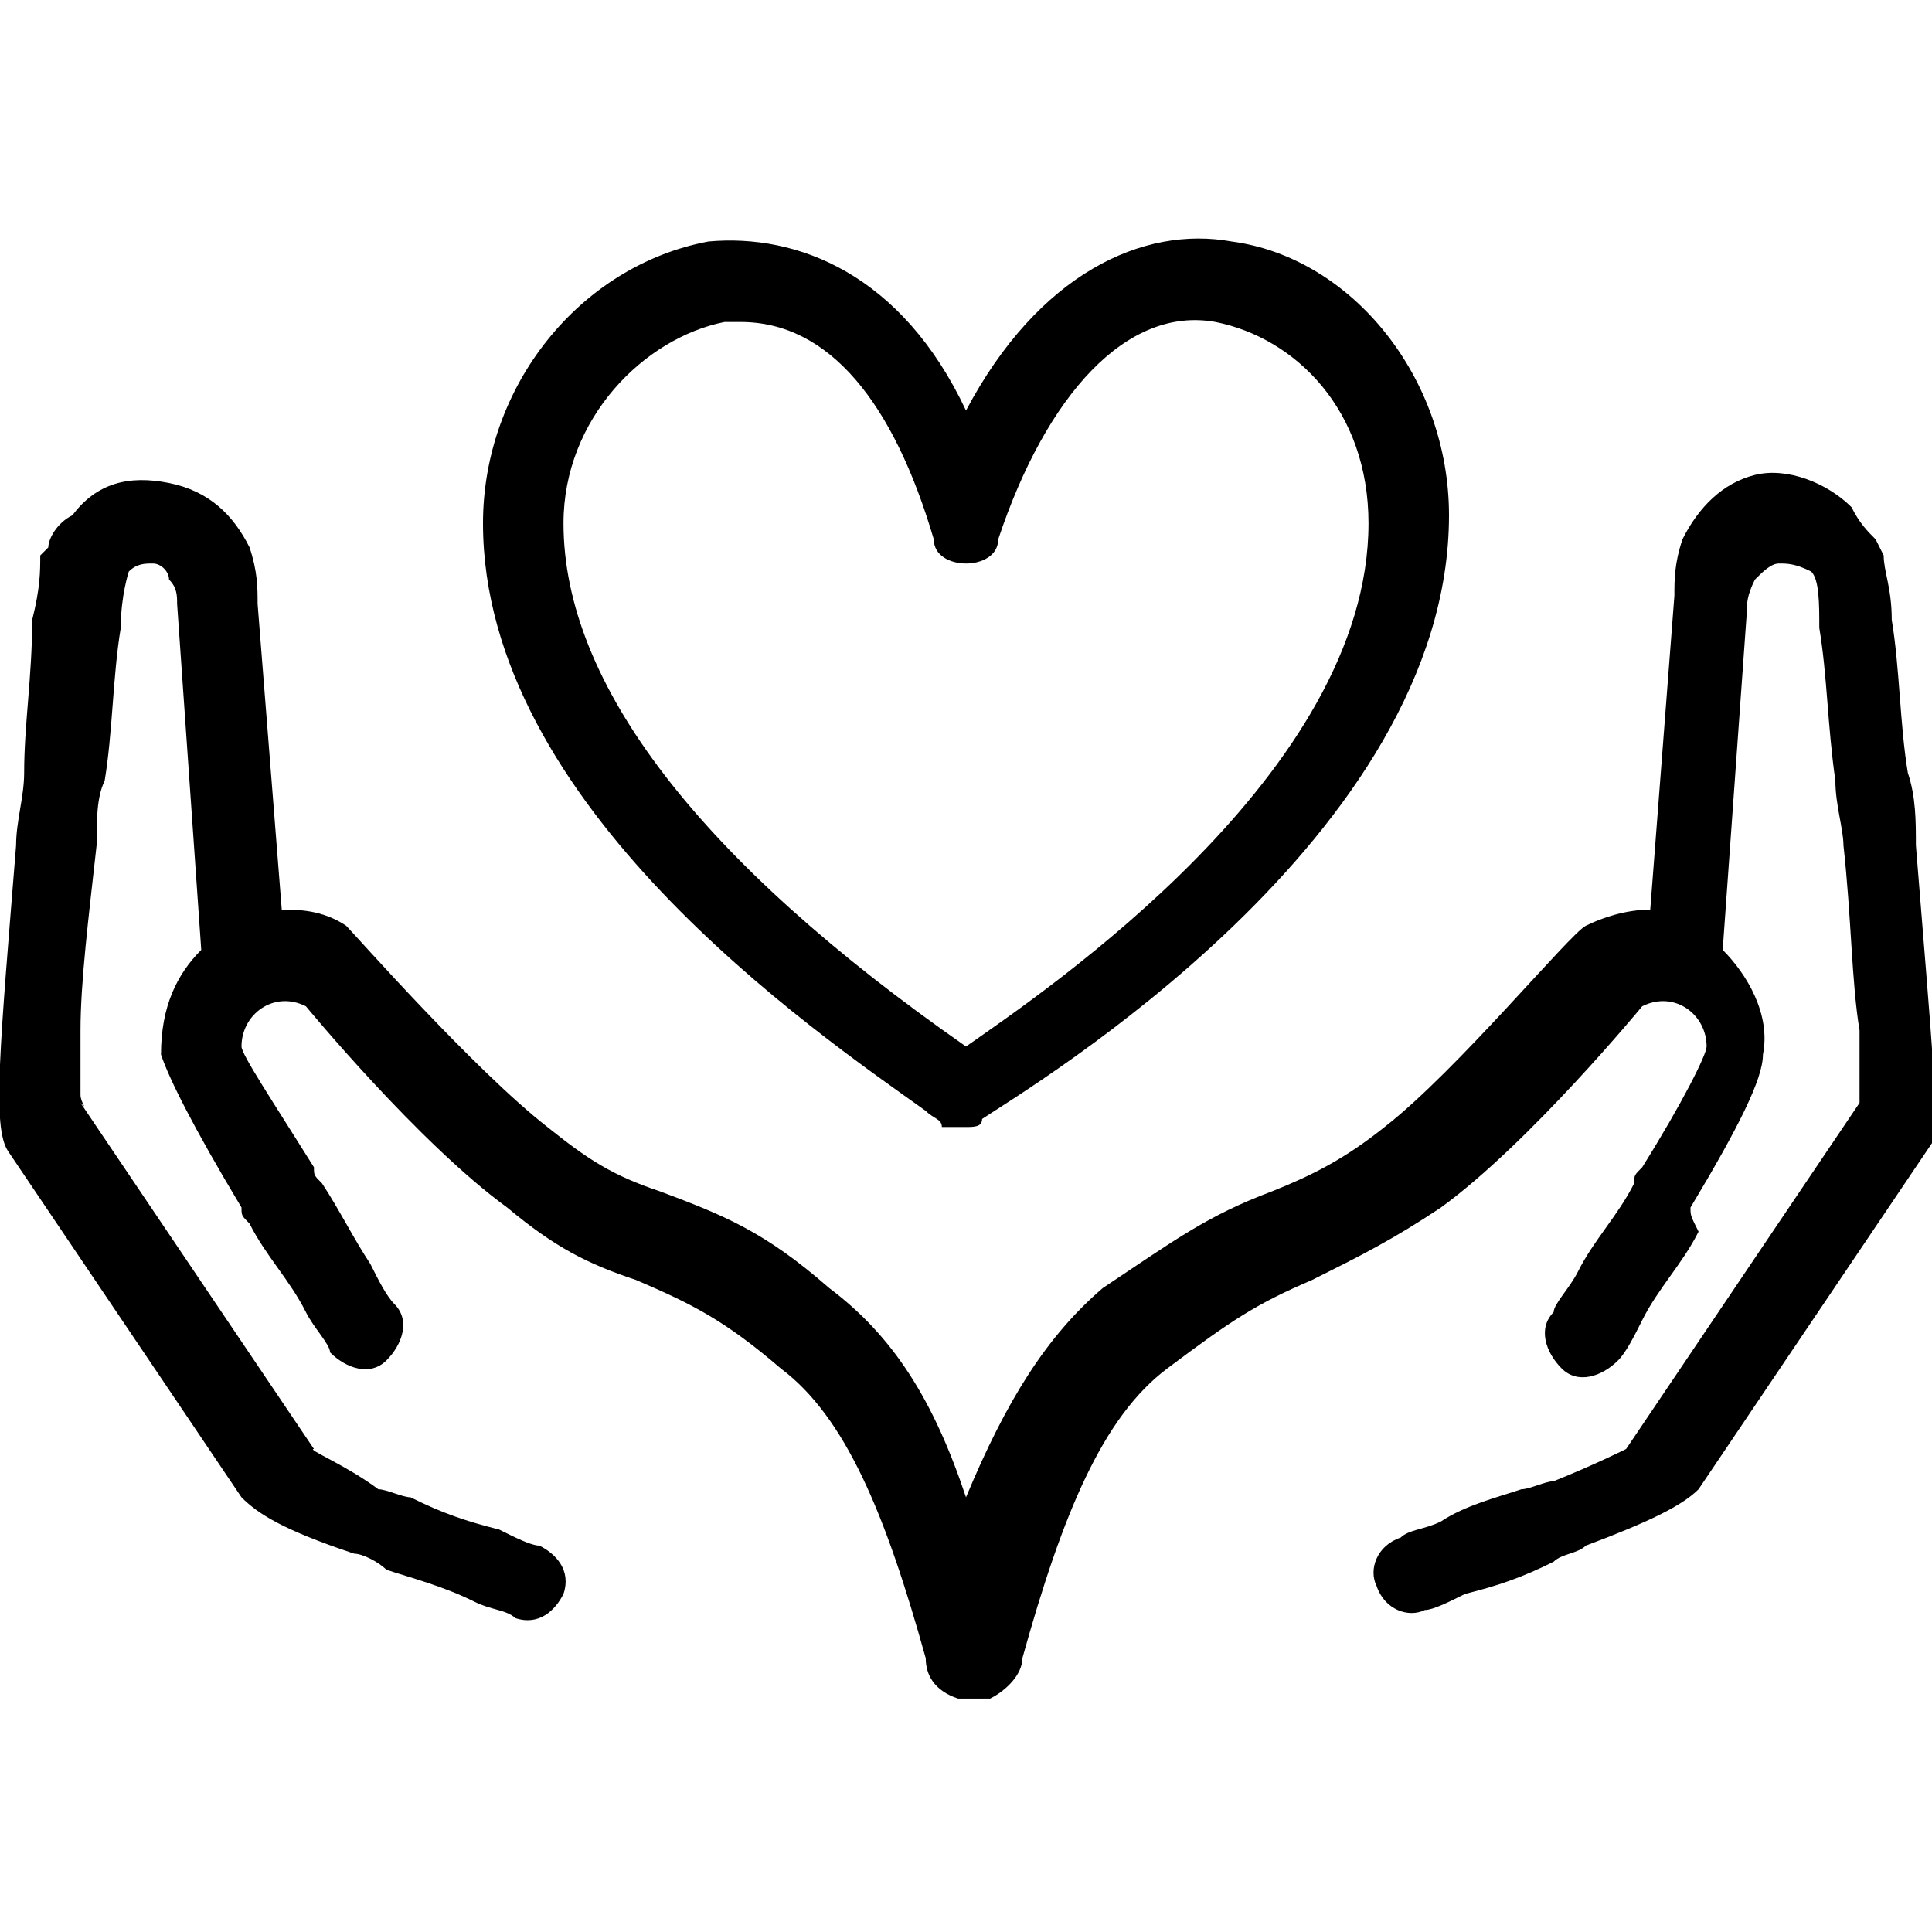 <?xml version="1.0" encoding="utf-8"?>
<!-- Generator: Adobe Illustrator 18.1.1, SVG Export Plug-In . SVG Version: 6.00 Build 0)  -->
<svg version="1.1" id="Layer_1" xmlns="http://www.w3.org/2000/svg" xmlns:xlink="http://www.w3.org/1999/xlink" x="0px" y="0px"
	 viewBox="0 0 24 24" enable-background="new 0 0 24 24" xml:space="preserve">
<title>icon_blk/nonprofit</title>
<desc>Created with Sketch.</desc>
<g>
	<path d="M11.5,13.8c0.1,0.1,0.2,0.1,0.2,0.2C11.8,14,11.9,14,12,14c0.1,0,0.2,0,0.2-0.1c0.6-0.4,5.8-3.5,5.8-7.5
		c0-1.7-1.2-3.2-2.7-3.4c-1.1-0.2-2.4,0.4-3.3,2.1C11.2,3.4,9.9,2.9,8.8,3C7.2,3.3,6,4.8,6,6.5C6,10,10.1,12.8,11.5,13.8z M9,4
		C9,4,9.1,4,9.2,4c1.1,0,1.9,1,2.4,2.7C11.6,6.9,11.8,7,12,7c0.2,0,0.4-0.1,0.4-0.3C13,4.9,14,3.8,15.1,4C16.1,4.2,17,5.1,17,6.5
		c0,3.1-4,5.8-5,6.5c-3.3-2.3-5-4.5-5-6.5C7,5.2,8,4.2,9,4z"/>
	<path d="M23.8,10.5c0-0.3,0-0.6-0.1-0.9c-0.1-0.6-0.1-1.3-0.2-1.9c0-0.4-0.1-0.6-0.1-0.8l-0.1-0.2c-0.1-0.1-0.2-0.2-0.3-0.4
		c-0.3-0.3-0.8-0.5-1.2-0.4c-0.4,0.1-0.7,0.4-0.9,0.8c-0.1,0.3-0.1,0.5-0.1,0.7l-0.3,3.9c-0.3,0-0.6,0.1-0.8,0.2
		c-0.2,0.1-1.6,1.8-2.5,2.5c-0.5,0.4-0.9,0.6-1.4,0.8c0,0,0,0,0,0c-0.8,0.3-1.2,0.6-2.1,1.2c-0.7,0.6-1.2,1.4-1.7,2.6
		c-0.4-1.2-0.9-2-1.7-2.6c-0.8-0.7-1.3-0.9-2.1-1.2c0,0,0,0,0,0c-0.6-0.2-0.9-0.4-1.4-0.8c-0.9-0.7-2.4-2.4-2.5-2.5
		c-0.3-0.2-0.6-0.2-0.8-0.2L3.2,7.5c0-0.2,0-0.4-0.1-0.7C2.9,6.4,2.6,6.1,2.1,6c-0.5-0.1-0.9,0-1.2,0.4C0.7,6.5,0.6,6.7,0.6,6.8
		L0.5,6.9c0,0.2,0,0.4-0.1,0.8C0.4,8.4,0.3,9,0.3,9.6c0,0.3-0.1,0.6-0.1,0.9C0,13-0.1,14,0.1,14.3L3,18.6c0.2,0.2,0.5,0.4,1.4,0.7
		c0.1,0,0.3,0.1,0.4,0.2c0.3,0.1,0.7,0.2,1.1,0.4c0.2,0.1,0.4,0.1,0.5,0.2c0.3,0.1,0.5-0.1,0.6-0.3c0.1-0.3-0.1-0.5-0.3-0.6
		c-0.1,0-0.3-0.1-0.5-0.2c-0.4-0.1-0.7-0.2-1.1-0.4c-0.1,0-0.3-0.1-0.4-0.1C4.3,18.2,3.8,18,3.9,18L1,13.7c0.1,0.1,0,0,0-0.1
		c0-0.2,0-0.4,0-0.8c0-0.6,0.1-1.4,0.2-2.3c0-0.3,0-0.6,0.1-0.8c0.1-0.6,0.1-1.3,0.2-1.9c0-0.4,0.1-0.7,0.1-0.7C1.7,7,1.8,7,1.9,7
		C2,7,2.1,7.1,2.1,7.2c0.1,0.1,0.1,0.2,0.1,0.3l0.3,4.3C2.2,12.1,2,12.5,2,13.1C2.1,13.4,2.4,14,3,15C3,15.1,3,15.1,3.1,15.2
		c0.2,0.4,0.5,0.7,0.7,1.1c0.1,0.2,0.3,0.4,0.3,0.5c0.2,0.2,0.5,0.3,0.7,0.1c0.2-0.2,0.3-0.5,0.1-0.7c-0.1-0.1-0.2-0.3-0.3-0.5
		C4.4,15.4,4.2,15,4,14.7c-0.1-0.1-0.1-0.1-0.1-0.2C3.4,13.7,3,13.1,3,13c0-0.4,0.4-0.7,0.8-0.5c0,0,1.4,1.7,2.5,2.5
		c0.6,0.5,1,0.7,1.6,0.9c0,0,0,0,0,0c0.7,0.3,1.1,0.5,1.8,1.1c0.8,0.6,1.3,1.8,1.8,3.6c0,0.2,0.1,0.4,0.4,0.5c0,0,0,0,0.1,0
		c0,0,0.1,0,0.1,0c0,0,0.1,0,0.1,0c0,0,0,0,0.1,0c0.2-0.1,0.4-0.3,0.4-0.5c0.5-1.8,1-3,1.8-3.6c0.8-0.6,1.1-0.8,1.8-1.1c0,0,0,0,0,0
		c0.6-0.3,1-0.5,1.6-0.9c1.1-0.8,2.5-2.5,2.5-2.5c0.4-0.2,0.8,0.1,0.8,0.5c0,0.1-0.3,0.7-0.8,1.5c-0.1,0.1-0.1,0.1-0.1,0.2
		c-0.2,0.4-0.5,0.7-0.7,1.1c-0.1,0.2-0.3,0.4-0.3,0.5c-0.2,0.2-0.1,0.5,0.1,0.7c0.2,0.2,0.5,0.1,0.7-0.1c0.1-0.1,0.2-0.3,0.3-0.5
		c0.2-0.4,0.5-0.7,0.7-1.1C21,15.1,21,15.1,21,15c0.6-1,0.9-1.6,0.9-1.9c0.1-0.5-0.2-1-0.5-1.3l0.3-4.2c0-0.1,0-0.2,0.1-0.4
		C21.9,7.1,22,7,22.1,7c0.1,0,0.2,0,0.4,0.1c0.1,0.1,0.1,0.4,0.1,0.7c0.1,0.6,0.1,1.2,0.2,1.9c0,0.3,0.1,0.6,0.1,0.8
		c0.1,0.9,0.1,1.7,0.2,2.3c0,0.3,0,0.6,0,0.8c0,0.1,0,0.2,0,0.1L20.2,18c0,0-0.4,0.2-0.9,0.4c-0.1,0-0.3,0.1-0.4,0.1
		c-0.3,0.1-0.7,0.2-1,0.4c-0.2,0.1-0.4,0.1-0.5,0.2c-0.3,0.1-0.4,0.4-0.3,0.6c0.1,0.3,0.4,0.4,0.6,0.3c0.1,0,0.3-0.1,0.5-0.2
		c0.4-0.1,0.7-0.2,1.1-0.4c0.1-0.1,0.3-0.1,0.4-0.2c0.8-0.3,1.2-0.5,1.4-0.7l2.9-4.3C24.1,14,24,13,23.8,10.5z"/>
</g>
</svg>
